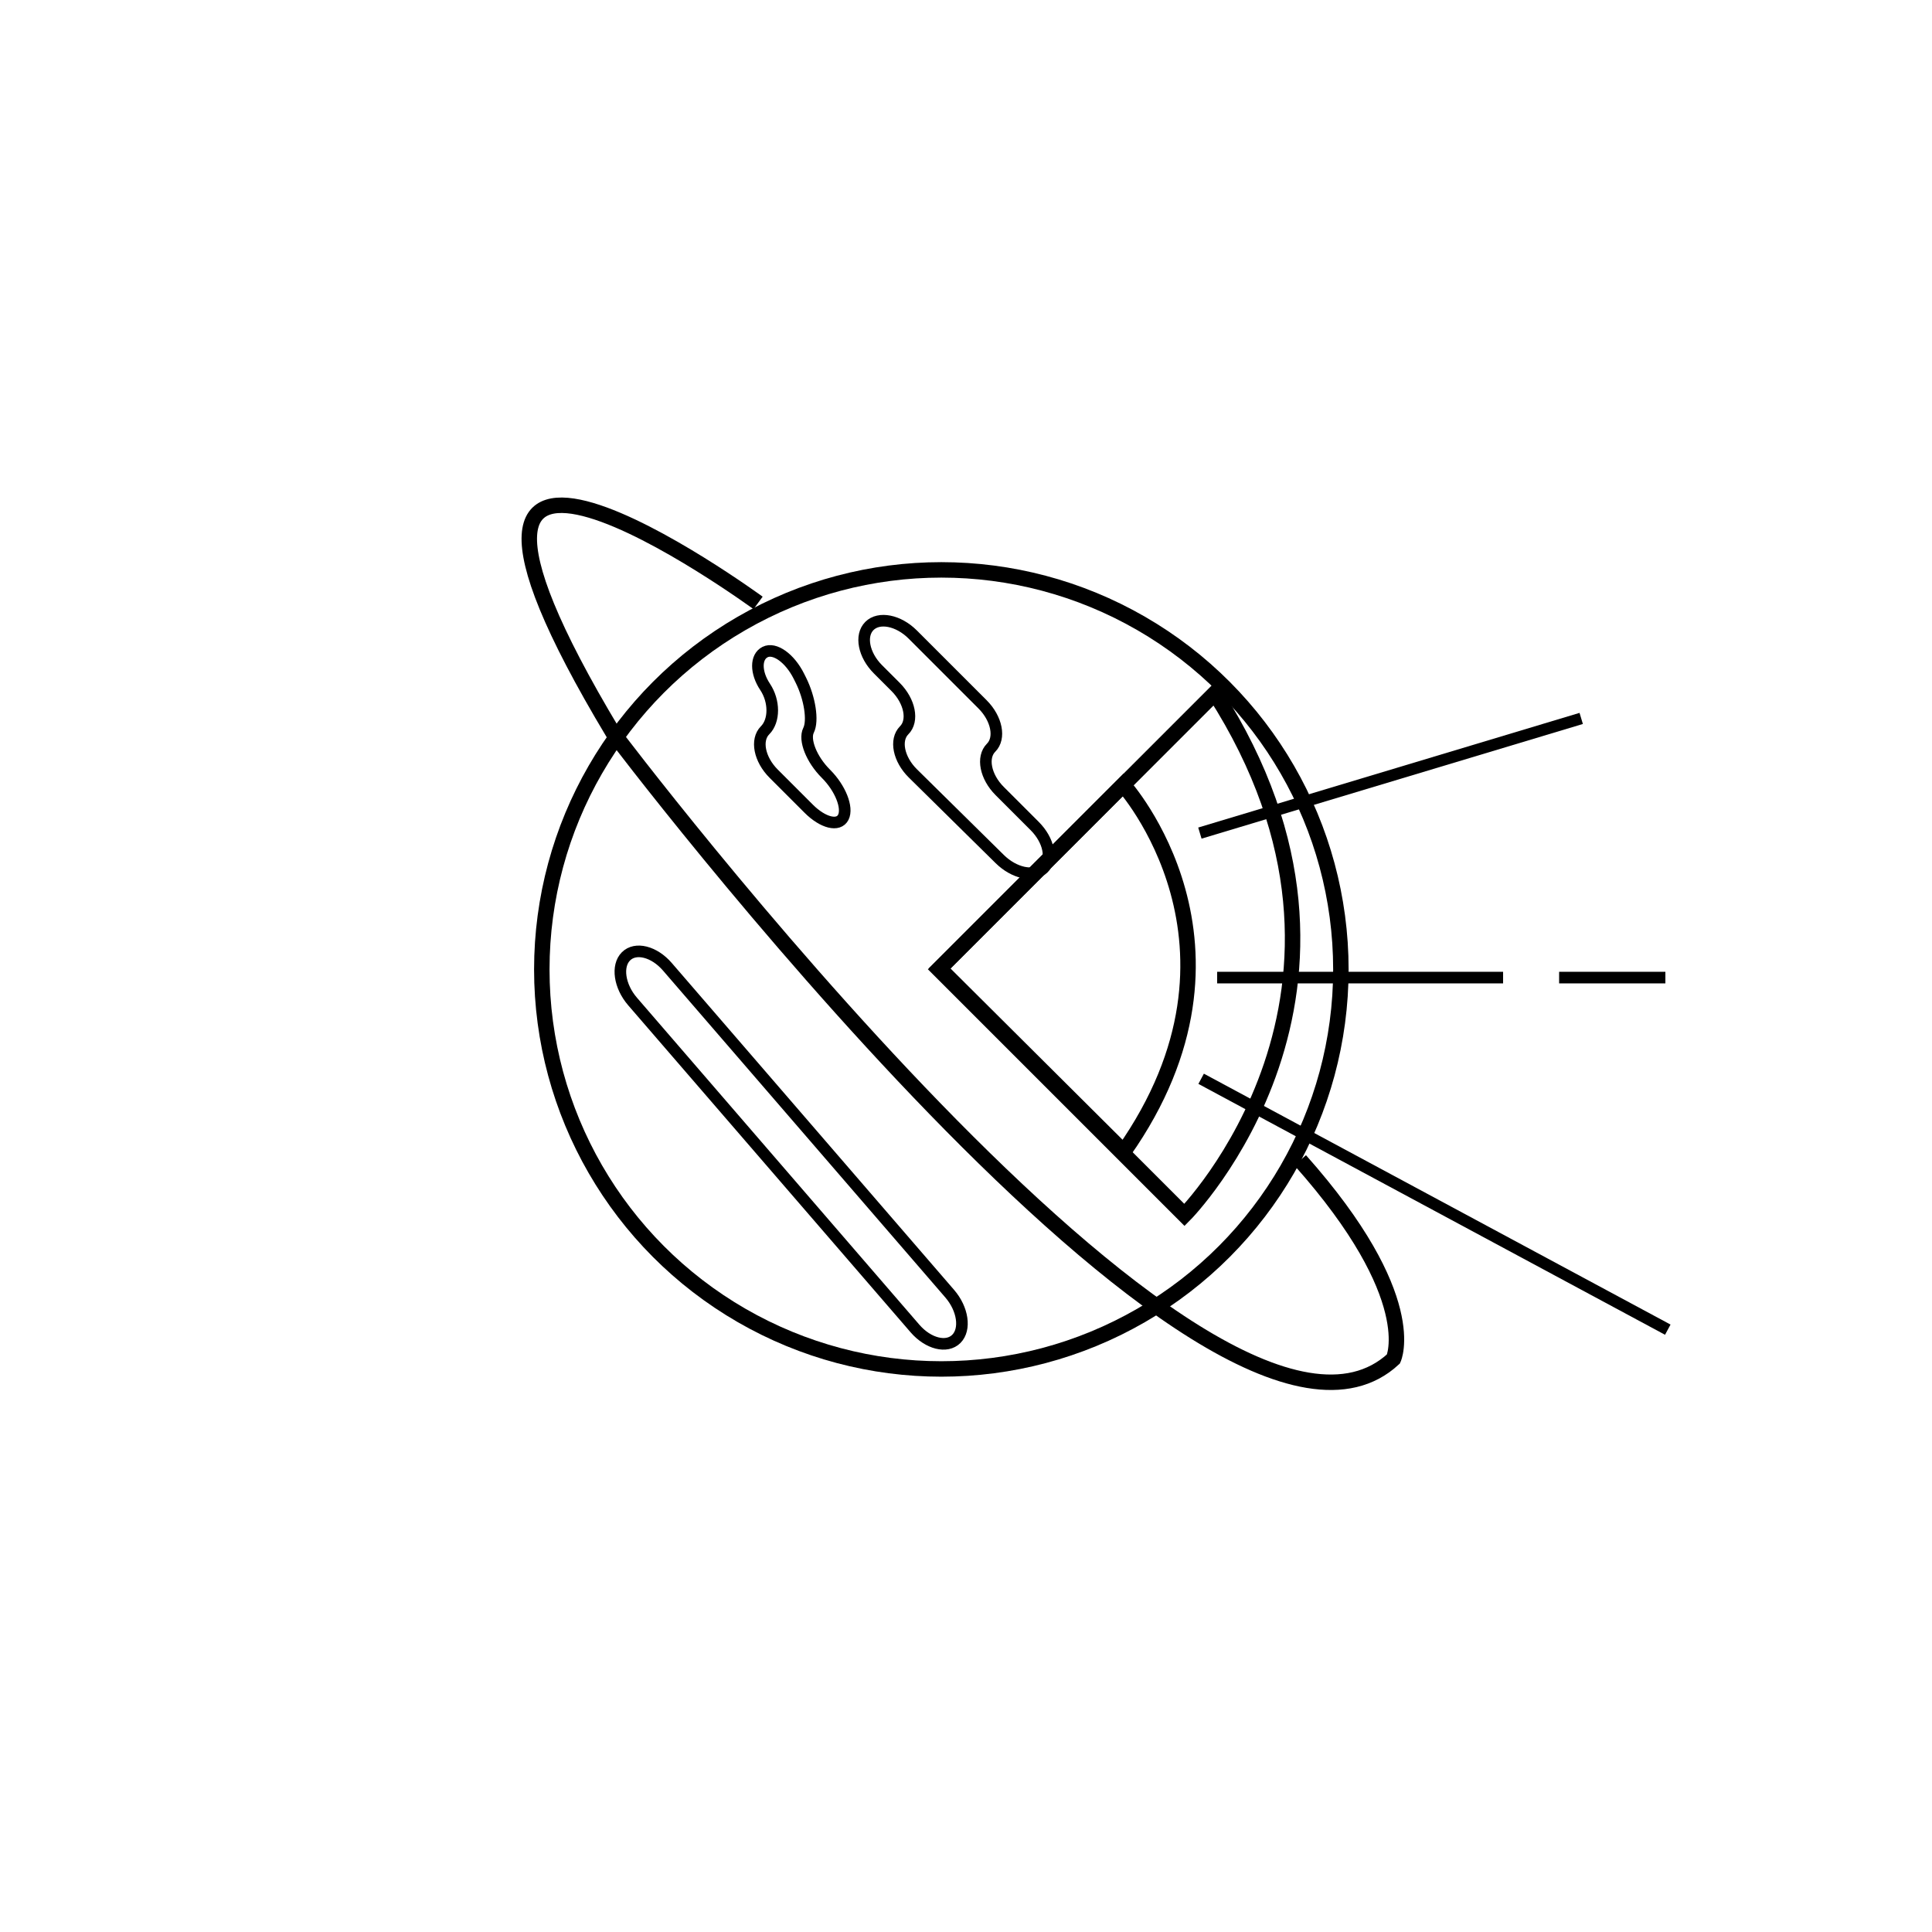 <?xml version="1.0" encoding="utf-8"?>
<!-- Generator: Adobe Illustrator 16.0.0, SVG Export Plug-In . SVG Version: 6.00 Build 0)  -->
<!DOCTYPE svg PUBLIC "-//W3C//DTD SVG 1.1//EN" "http://www.w3.org/Graphics/SVG/1.1/DTD/svg11.dtd">
<svg version="1.1" id="Layer_1" xmlns="http://www.w3.org/2000/svg" xmlns:xlink="http://www.w3.org/1999/xlink" x="0px" y="0px"
	  viewBox="0 0 1000 1000" style="enable-background:new 0 0 1000 1000;" xml:space="preserve">
<style type="text/css">
<![CDATA[
	.st0{fill:none;stroke:#000000;stroke-width:5;stroke-miterlimit:10;}
	.st1{display:none;fill:none;stroke:#000000;stroke-miterlimit:10;}
	.st2{fill:none;stroke:#000000;stroke-width:8;stroke-miterlimit:10;}
	.st3{display:inline;fill:none;stroke:#000000;stroke-width:6;stroke-miterlimit:10;}
	.st4{display:none;}
	.st5{fill:none;stroke:#000000;stroke-width:6;stroke-miterlimit:10;}
]]>
</style>
<circle class="st2" cx="487.238" cy="501.77" r="206.8"/>
<path class="st2" d="M628.827,358.804l-47.426,47.426l-95.473,95.473l63.923,63.922l63.234,63.234
	C613.086,628.859,727.734,513.042,628.827,358.804z"/>
<circle class="st1" cx="503.5" cy="504.5" r="215.5"/>
<path class="st2" d="M581.401,406.23c0,0,75.31,83.214,0.22,189.923l-95.291-94.852L581.401,406.23z"/>
<g>
	<line class="st5" x1="630" y1="506" x2="778" y2="506"/>
	<line class="st5" x1="807" y1="506" x2="862" y2="506"/>
</g>
<g transform="translate(0,1280) scale(0.1,-0.1)" class="st4">
	<path class="st3" d="M2987.656,7578.349c-5.127-1.367-16.245-6.328-24.795-11.113c-27.012-14.873-42.573-22.061-51.465-23.604
		c-13.335-2.559-22.402-6.836-33.516-15.723c-12.48-9.922-23.594-24.111-30.435-38.477c-9.063-18.984-27.871-31.465-64.121-42.578
		c-31.46-9.746-48.735-16.25-57.793-21.543c-11.631-7.012-48.223-38.125-86.182-73.008c-42.749-39.502-44.629-43.096-56.255-101.23
		c-10.771-54.551-16.929-70.625-34.712-91.484c-12.31-14.18-18.979-26.152-24.453-43.594c-3.247-10.781-3.931-16.426-3.931-35.918
		c0.171-26.152,3.076-40,13.853-63.086c12.993-27.695,27.871-68.066,38.301-103.789c7.524-25.82,11.113-33.516,25.991-55.586
		c16.24-24.434,54.883-72.148,62.578-77.441c12.656-8.73,25.649-11.465,53.179-11.465c13.511,0,27.017,0.508,30.093,1.191
		c8.208,1.543,27.017-3.75,49.59-13.672c29.58-13.164,31.973-13.848,52.153-13.672c13.335,0,25.303,1.523,46.68,5.801l28.726,5.645
		l8.892-3.594c22.056-9.063,33.345-10.078,65.83-6.152l9.063,1.191l7.524-8.027c4.448-4.961,11.455-16.25,17.783-29.063
		c16.587-33.359,29.58-43.438,60.015-45.488c18.472-1.367,26.68-4.609,38.647-15.742c4.102-3.75,9.575-11.27,12.139-16.582
		c4.106-8.203,4.785-11.445,4.619-23.242c-0.342-19.336-4.106-31.816-19.497-64.297c-17.266-36.25-19.492-44.297-19.492-64.805
		c0-23.262,3.252-31.973,22.573-60.371c28.213-41.543,42.573-75.391,46.338-109.258c4.785-42.227,10.771-151.328,8.892-158.164
		c-4.272-14.883-14.023-28.73-46.167-65.488c-20.176-23.262-26.162-34.883-30.264-59.844c-6.841-41.719-0.688-74.043,29.238-153.047
		c6.836-17.773,13.335-36.758,14.531-41.875c1.372-5.82,2.563-31.309,3.423-67.559c1.538-67.871,0.854-64.805,21.885-113.691
		c22.915-53.008,29.409-80.039,25.82-106.016c-1.025-7.012-1.367-16.582-0.854-21.387c2.222-19.824,19.492-42.227,36.592-47.52
		c5.127-1.719,19.321-2.91,39.497-3.594c42.065-1.543,55.571-3.594,59.165-9.063c6.152-9.238,9.575-9.59,70.786-6.68
		c30.61,1.543,69.937,2.578,87.378,2.402c28.037-0.352,33.34,0.176,46.68,3.594c35.225,9.063,72.842,29.063,118.32,62.91
		c29.932,22.246,50.615,43.945,62.412,65.332c11.807,21.367,22.578,30.078,51.299,41.211c26.68,10.254,40.01,20.332,46.172,34.707
		c3.242,7.52,3.936,13.34,4.951,42.051c1.543,38.477,3.086,44.121,15.732,56.426c19.15,18.652,42.236,30.098,96.445,48.066
		c46.504,15.371,53.35,18.281,63.096,27.344c17.949,16.582,26.504,44.121,33.682,108.574c1.533,14.707,1.533,26.504,0,53.008
		c-4.619,81.563-1.025,124.316,14.023,160.918c8.203,20.332,24.453,39.668,45.654,54.531c5.127,3.77,32.148,23.613,59.844,44.297
		s62.07,44.805,76.094,53.691c54.541,34.199,78.135,53.008,98.145,78.145c16.758,20.859,60.02,92.852,76.602,127.383
		c8.379,17.617,9.404,20.508,8.555,27.695c-2.734,22.578-25.654,42.402-46.855,40.195c-4.443-0.352-15.557-2.227-24.453-3.77
		c-9.746-1.875-24.453-3.086-36.758-3.086c-17.441,0-22.568,0.684-34.199,4.453c-16.416,5.293-28.213,13.34-35.908,24.102
		c-6.67,9.59-9.063,15.566-18.125,47.207c-10.605,37.617-12.656,41.035-39.844,66.504c-20.684,19.336-39.15,52.676-49.922,90.801
		c-2.91,10.098-9.404,25.313-17.1,40.176c-14.707,28.398-19.492,42.246-19.492,56.27c0,25.469-8.896,54.531-28.389,93.691
		c-13.848,27.695-22.227,48.047-26.338,63.613c-1.709,6.66-10.43,31.797-19.316,55.742c-17.441,47.012-33.682,94.727-36.934,108.75
		c-5.303,22.568-28.389,34.199-73.701,37.441c-31.973,2.227-69.59,18.477-138.496,59.336l-33.516,19.844l-66.172,7.344
		c-62.07,7.012-66.348,7.354-70.615,4.785l-4.619-2.91l-10.771,12.324c-20.176,23.076-40.352,36.582-60.537,40.352
		c-12.822,2.393-21.709,7.178-31.113,16.406c-17.1,16.758-20.352,32.5-11.802,57.285c9.233,26.504,9.063,38.135-0.171,48.564
		c-5.127,5.986-5.303,5.986-19.15,5.986c-25.137,0-41.211,2.734-109.604,18.809c-41.895,9.922-67.881,12.139-93.188,8.027
		c-12.144-2.051-15.903-1.699-70.107,5.996c-31.46,4.443-60.361,8.027-64.292,8.027c-9.404,0.176-21.03-3.926-38.643-13.848
		l-14.707-8.203l-11.455,2.559c-15.049,3.594-26.162,7.871-36.25,14.023C3010.4,7580.058,2999.97,7581.601,2987.656,7578.349z"/>
	<path class="st3" d="M2642.431,7362.382c-1.372-1.016-1.543-1.875-0.518-2.559c1.03-0.508,2.397-0.176,2.91,0.859
		C2646.362,7363.066,2645.166,7364.101,2642.431,7362.382z"/>
	<path class="st3" d="M4198.261,5888.105c-21.201-0.684-45.137-1.523-53.516-1.875c-8.203-0.332-14.873,0.176-14.873,0.859
		c0,2.91-3.076,0.176-15.391-14.199c-29.922-34.707-49.414-51.797-70.615-61.719c-10.264-4.785-13.174-5.313-28.906-5.469
		c-15.557-0.352-18.809-0.859-27.529-5.137c-12.822-6.328-24.961-18.477-31.113-30.957c-3.936-8.027-5.137-13.32-5.986-26.66
		c-1.885-26.855-7.52-38.828-33.34-70.977c-26.846-33.34-32.49-45.645-32.49-70.957c0-13.672,0.684-17.598,3.936-24.453
		c5.811-11.621,17.432-22.559,28.555-26.66c12.139-4.629,15.898-4.453,28.721,0.508l10.605,4.277l56.426-2.227l56.426-2.227
		l8.379,4.277c9.912,5.469,18.467,15.039,36.758,42.227c7.695,11.289,23.086,33.184,34.541,48.73
		c27.188,37.109,72.842,106.016,90.117,135.605c17.266,29.59,18.291,33.848,16.758,70.625c-0.518,15.039-1.543,29.746-2.051,32.832
		c-1.035,5.293-1.377,5.469-9.063,5.117C4240.332,5889.648,4219.472,5888.789,4198.261,5888.105z"/>
</g>
<line class="st5" x1="621.059" y1="431.208" x2="818.432" y2="371.856"/>
<line class="st5" x1="621.708" y1="558.377" x2="863.244" y2="688.235"/>
<path class="st2" d="M392.386,312.067c0,0-205.512-150.182-75.091,67.187c0,0,309.944,411.106,403.958,324.118
	c0,0,14.97-31.658-48.264-102.797"/>
<path class="st0" d="M144,144"/>
<g>
	<path class="st5" d="M436.5,423.001c-2.475,4.95-10.546,2.954-17.935-4.435l-18.13-18.13c-7.389-7.389-9.385-17.485-4.435-22.435
		s4.95-15.075,0-22.5s-4.95-15.525,0-18s12.824,3.147,17.497,12.494l1.006,2.012c4.673,9.347,6.472,21.044,3.997,25.994
		s1.546,15.046,8.935,22.435l0.13,0.13C434.954,407.955,438.975,418.05,436.5,423.001z"/>
</g>
<g>
	<path class="st5" d="M450,324.001c4.95-4.95,15.046-2.954,22.435,4.435l36.13,36.13c7.389,7.389,9.385,17.485,4.435,22.435
		s-2.954,15.046,4.436,22.435l18.129,18.13c7.39,7.389,9.386,17.26,4.436,21.935s-15.088,2.497-22.528-4.841l-44.943-44.318
		c-7.441-7.337-9.479-17.391-4.529-22.341s2.954-15.046-4.435-22.435l-9.13-9.13C447.046,339.047,445.05,328.951,450,324.001z"/>
</g>
<path class="st5" d="M864,324.001"/>
<g>
	<path class="st5" d="M327.419,518.38c-6.831-7.909-8.369-18.43-3.419-23.38c4.95-4.95,14.588-2.529,21.419,5.38l146.162,169.24
		c6.831,7.909,8.369,18.43,3.419,23.38s-14.588,2.529-21.419-5.38L327.419,518.38z"/>
</g>
</svg>
